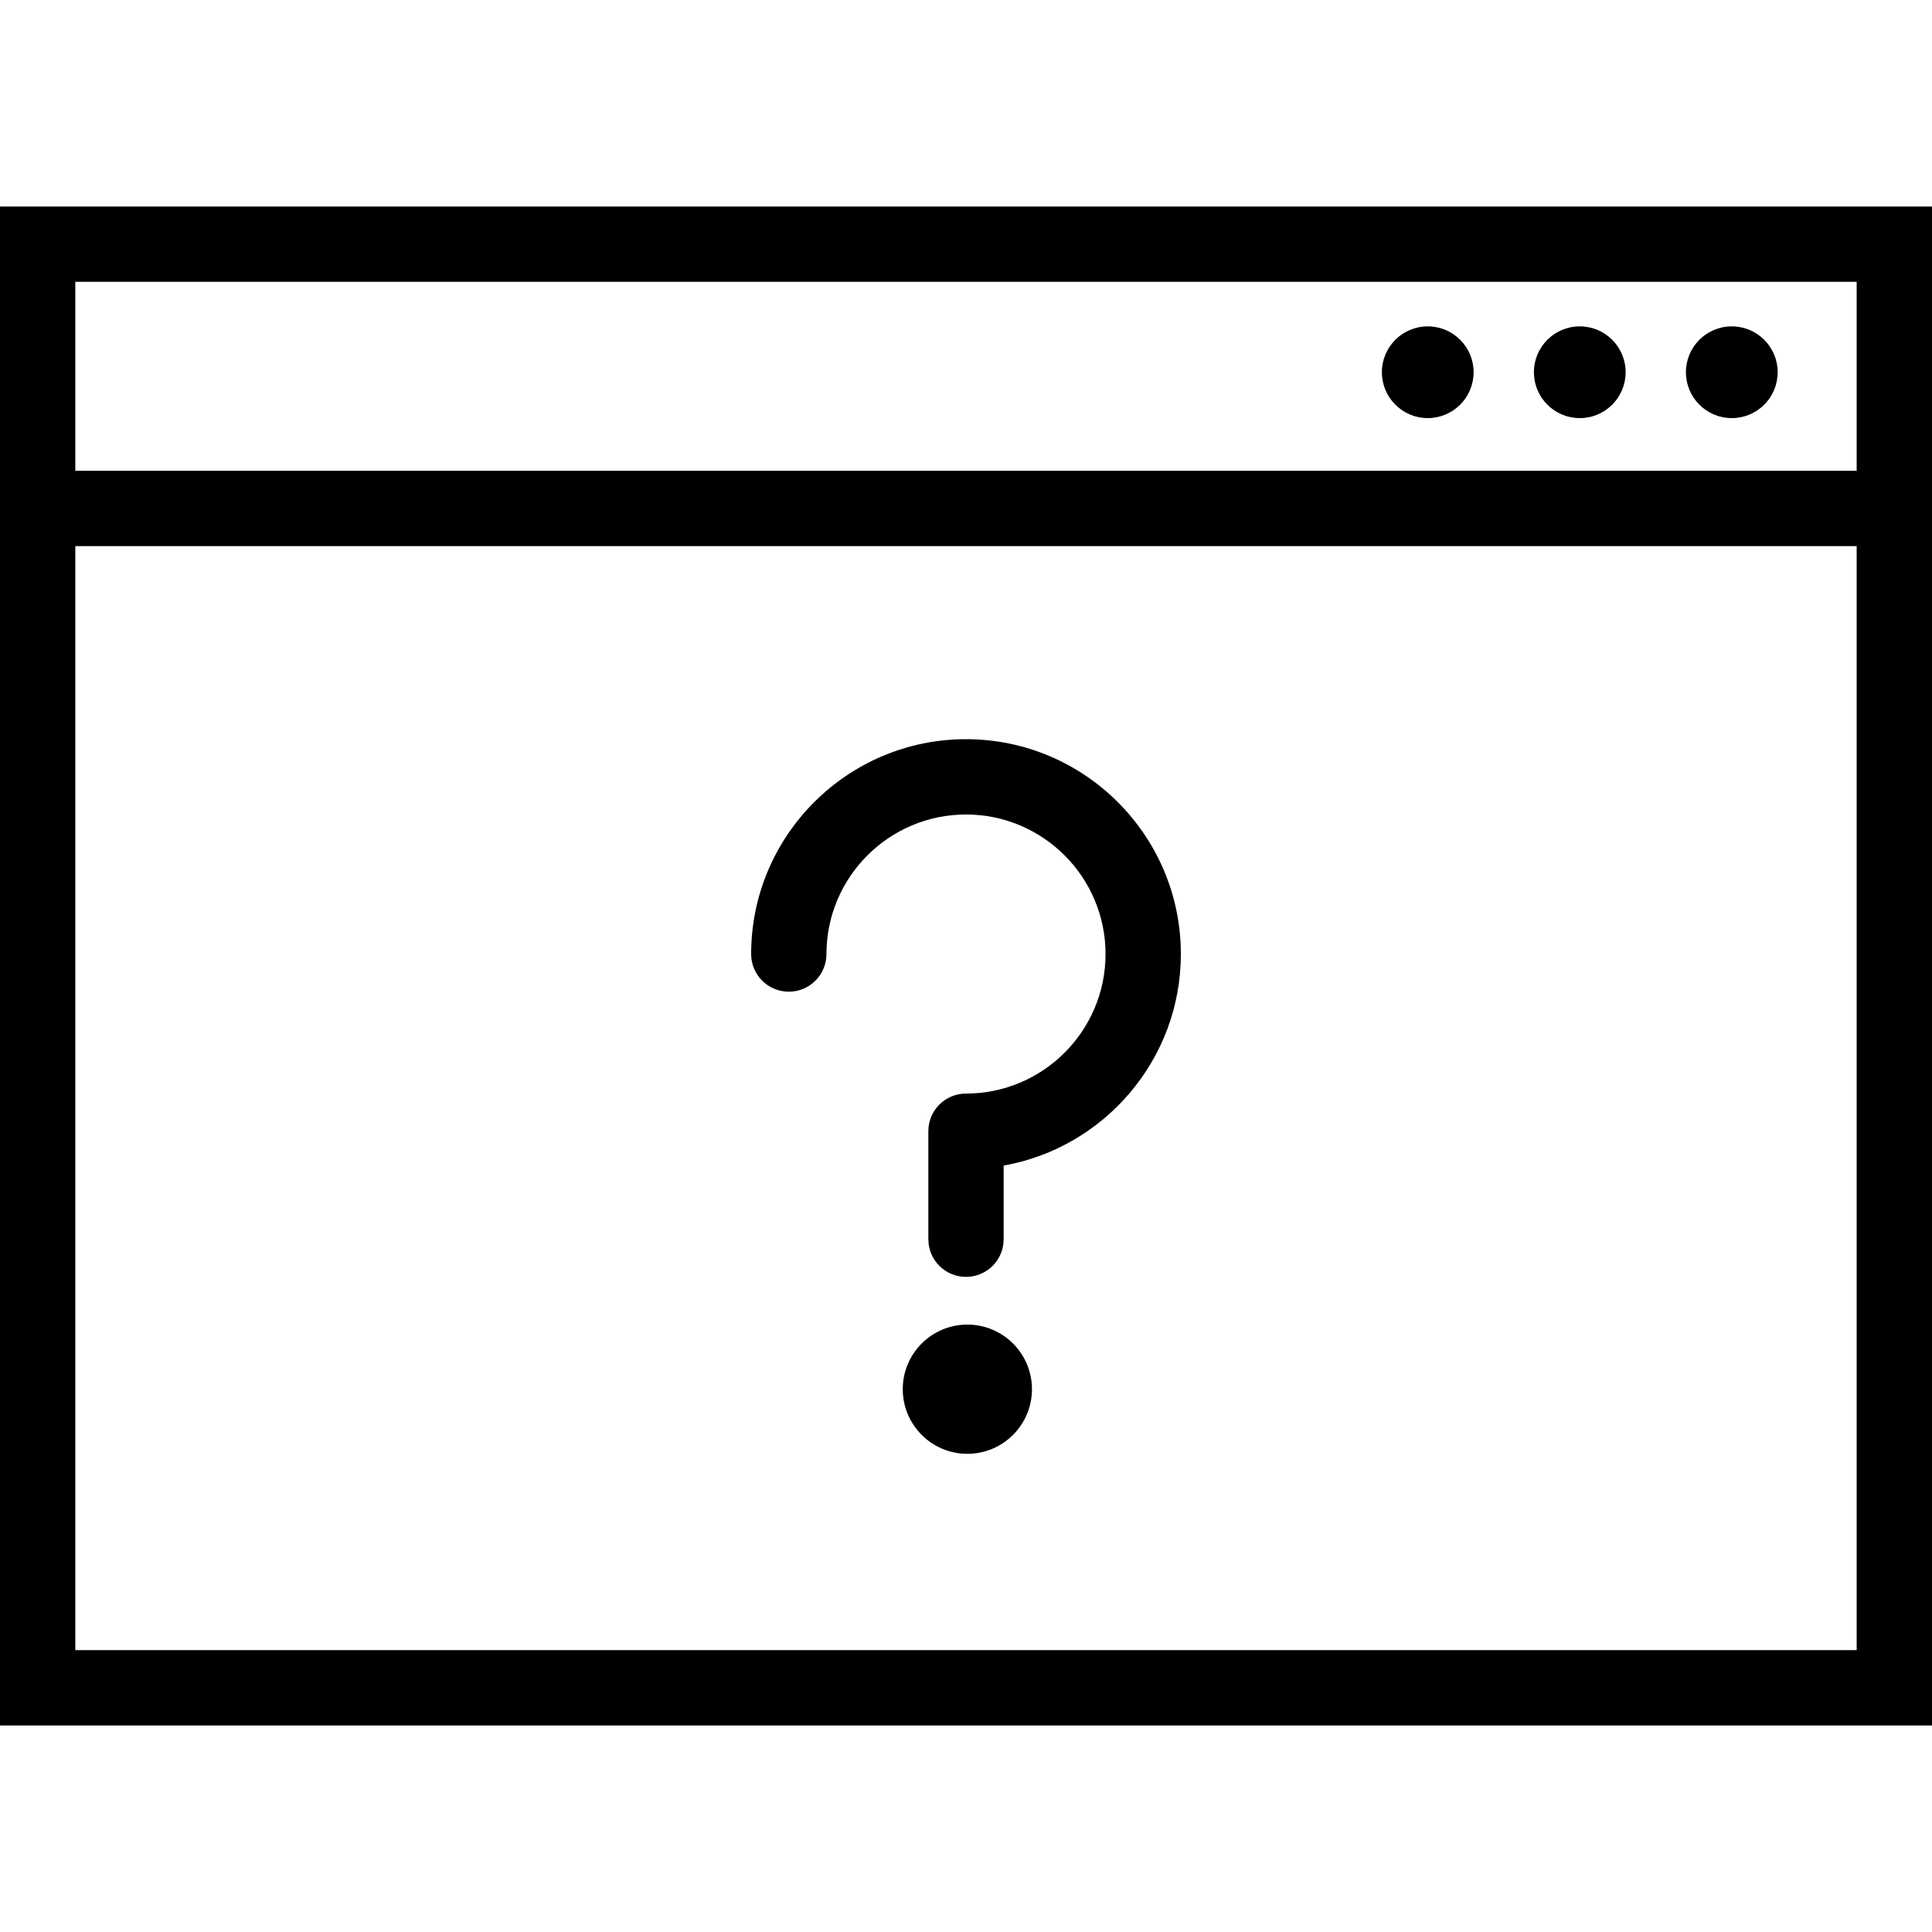 <!-- https://thenounproject.com/term/page-not-found/1754912/ -->
<svg height='200px' width='200px'  fill="#000000" xmlns="http://www.w3.org/2000/svg" xmlns:xlink="http://www.w3.org/1999/xlink" version="1.1" x="0px" y="0px" viewBox="0 0 100 100" style="enable-background:new 0 0 100 100;" xml:space="preserve"><g><path d="M87.263,19.267c0-1.312,1.063-2.374,2.374-2.374c1.312,0,2.375,1.063,2.375,2.374s-1.063,2.374-2.375,2.374   C88.326,21.641,87.263,20.579,87.263,19.267z M40.828,51.33c1.077,0,1.949-0.873,1.949-1.949c0-3.982,3.24-7.223,7.223-7.223   s7.223,3.24,7.223,7.223c0,3.982-3.24,7.222-7.223,7.222c-1.077,0-1.949,0.871-1.949,1.949v5.59c0,1.078,0.873,1.949,1.949,1.949   c1.076,0,1.949-0.871,1.949-1.949V60.33c5.206-0.924,9.172-5.482,9.172-10.949c0-6.133-4.989-11.121-11.121-11.121   c-6.132,0-11.121,4.988-11.121,11.121C38.879,50.458,39.752,51.33,40.828,51.33z M50.071,68.561c-1.847,0-3.344,1.496-3.344,3.344   c0,1.846,1.497,3.344,3.344,3.344c1.846,0,3.343-1.498,3.343-3.344C53.414,70.057,51.917,68.561,50.071,68.561z M100,10.69v78.621   H0V10.69H100z M96.102,28.266H3.898v57.146h92.203V28.266z M96.102,14.588H3.898v9.779h92.203V14.588z M73.9,21.641   c1.311,0,2.374-1.063,2.374-2.374s-1.063-2.374-2.374-2.374s-2.374,1.063-2.374,2.374S72.59,21.641,73.9,21.641z M81.769,21.641   c1.312,0,2.374-1.063,2.374-2.374s-1.063-2.374-2.374-2.374s-2.374,1.063-2.374,2.374S80.457,21.641,81.769,21.641z"></path></g></svg>
